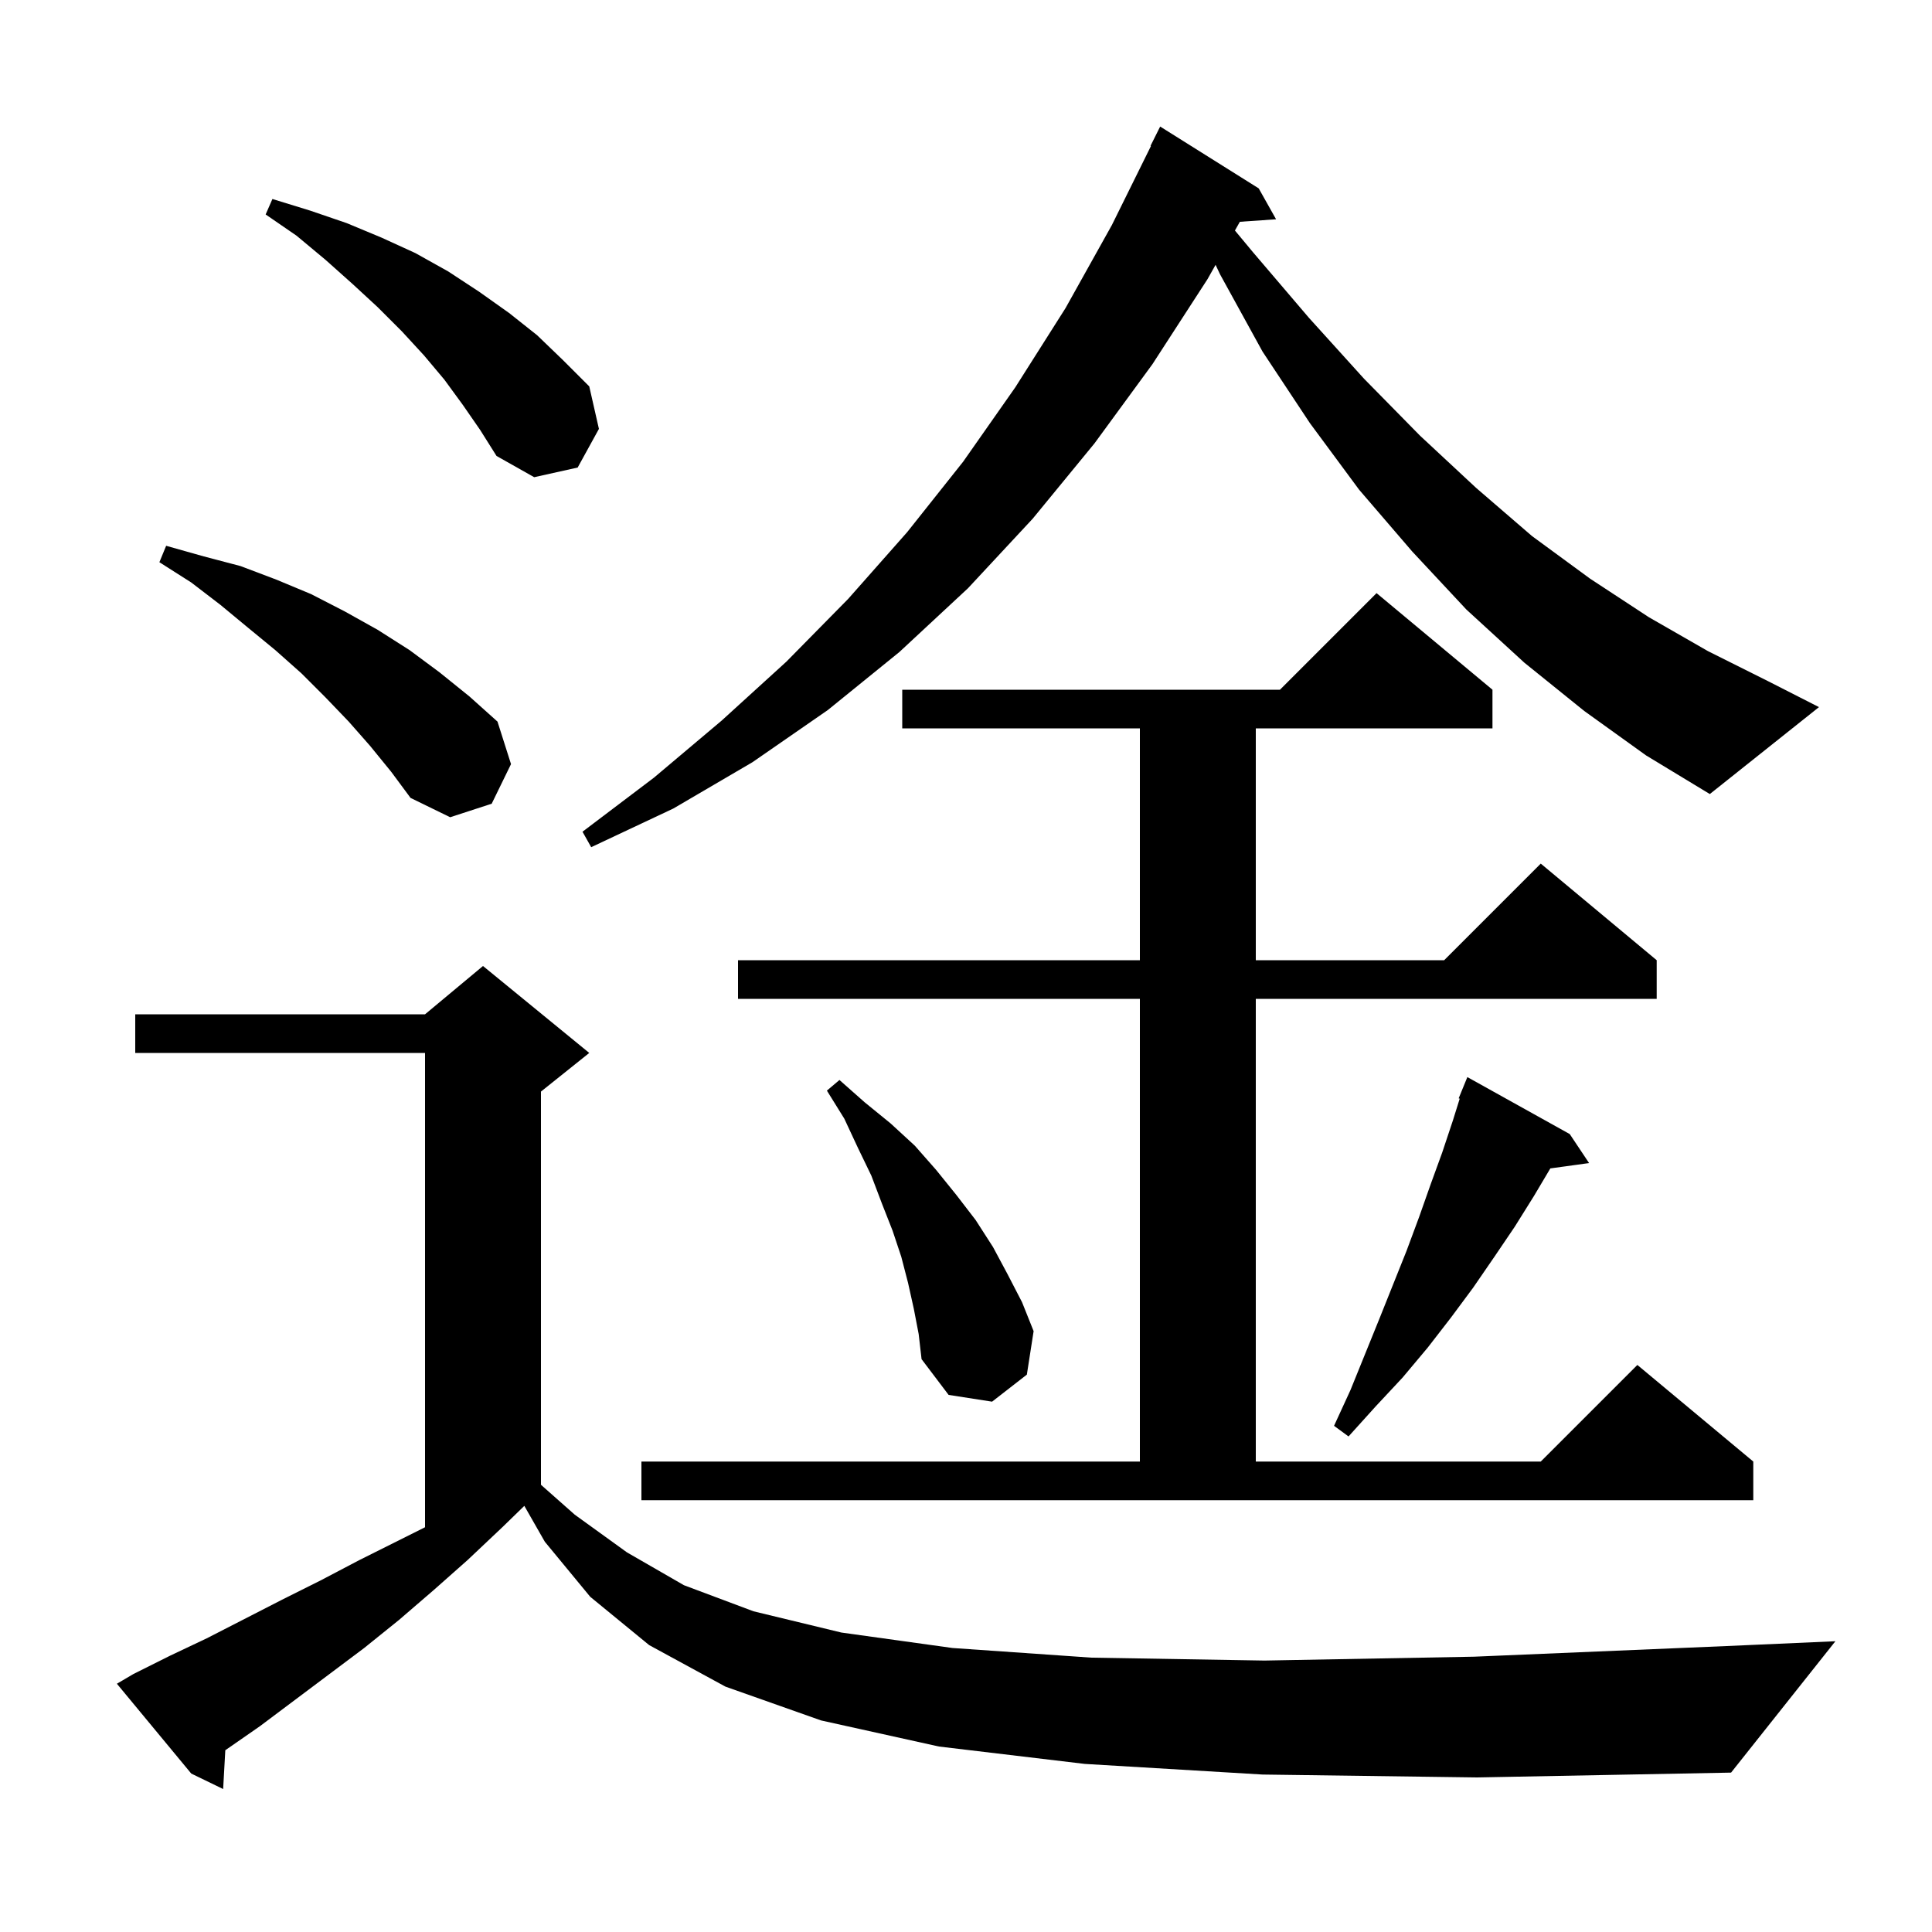 <svg xmlns="http://www.w3.org/2000/svg" xmlns:xlink="http://www.w3.org/1999/xlink" version="1.1" baseProfile="full" viewBox="0 0 200 200" width="200" height="200">
<g fill="black">
<path d="M 130.7 183.7 L 112.3 182.6 L 97.2 180.8 L 85.0 178.1 L 75.1 174.6 L 67.2 170.3 L 61.1 165.3 L 56.4 159.6 L 54.278 155.887 L 52.0 158.1 L 48.4 161.5 L 44.9 164.6 L 41.3 167.7 L 37.7 170.6 L 26.9 178.7 L 23.323 181.184 L 23.1 185.2 L 19.8 183.6 L 12.1 174.3 L 13.8 173.3 L 17.6 171.4 L 21.4 169.6 L 29.2 165.6 L 33.2 163.6 L 37.2 161.5 L 44.0 158.1 L 44.0 109.0 L 14.0 109.0 L 14.0 105.0 L 44.0 105.0 L 50.0 100.0 L 61.0 109.0 L 56.0 113.0 L 56.0 153.704 L 59.5 156.8 L 64.9 160.7 L 70.8 164.1 L 78.0 166.8 L 87.1 169.0 L 98.6 170.6 L 113.0 171.6 L 130.9 171.9 L 152.6 171.5 L 178.7 170.4 L 190.0 169.9 L 179.2 183.5 L 152.9 184.0 Z M 66.4 151.3 L 118.0 151.3 L 118.0 103.4 L 76.4 103.4 L 76.4 99.4 L 118.0 99.4 L 118.0 75.4 L 93.4 75.4 L 93.4 71.4 L 132.5 71.4 L 142.5 61.4 L 154.5 71.4 L 154.5 75.4 L 130.0 75.4 L 130.0 99.4 L 149.5 99.4 L 159.5 89.4 L 171.5 99.4 L 171.5 103.4 L 130.0 103.4 L 130.0 151.3 L 159.5 151.3 L 169.5 141.3 L 181.5 151.3 L 181.5 155.3 L 66.4 155.3 Z M 162.5 117.4 L 164.5 120.4 L 160.49 120.953 L 158.8 123.8 L 156.8 127.0 L 154.7 130.1 L 152.5 133.3 L 150.2 136.4 L 147.8 139.5 L 145.2 142.6 L 142.4 145.6 L 139.6 148.7 L 138.1 147.6 L 139.8 143.9 L 142.8 136.5 L 145.6 129.5 L 146.9 126.0 L 148.1 122.6 L 149.3 119.3 L 150.4 116.0 L 151.108 113.735 L 151.0 113.7 L 151.9 111.5 Z M 94.6 135.5 L 94.0 132.8 L 93.3 130.1 L 92.4 127.4 L 91.3 124.6 L 90.2 121.7 L 88.8 118.8 L 87.4 115.8 L 85.6 112.9 L 86.9 111.8 L 89.5 114.1 L 92.2 116.3 L 94.7 118.6 L 96.9 121.1 L 99.0 123.7 L 101.0 126.3 L 102.8 129.1 L 104.3 131.9 L 105.8 134.8 L 107.0 137.8 L 106.3 142.3 L 102.7 145.1 L 98.2 144.4 L 95.4 140.7 L 95.1 138.1 Z M 38.3 77.2 L 36.1 74.7 L 33.7 72.2 L 31.2 69.7 L 28.5 67.3 L 25.7 65.0 L 22.8 62.6 L 19.8 60.3 L 16.5 58.2 L 17.2 56.5 L 21.1 57.6 L 24.9 58.6 L 28.6 60.0 L 32.2 61.5 L 35.7 63.3 L 39.1 65.2 L 42.4 67.3 L 45.5 69.6 L 48.6 72.1 L 51.5 74.7 L 52.9 79.1 L 50.9 83.2 L 46.6 84.6 L 42.5 82.6 L 40.5 79.9 Z M 164.0 73.6 L 157.8 68.6 L 151.8 63.1 L 146.2 57.1 L 140.7 50.7 L 135.6 43.8 L 130.7 36.4 L 126.3 28.4 L 125.837 27.416 L 125.0 28.9 L 119.3 37.7 L 113.3 45.9 L 106.9 53.7 L 100.2 60.9 L 93.1 67.5 L 85.7 73.5 L 77.9 78.9 L 69.7 83.7 L 61.2 87.7 L 60.3 86.1 L 67.7 80.5 L 74.7 74.6 L 81.4 68.5 L 87.8 62.0 L 93.9 55.1 L 99.7 47.8 L 105.1 40.1 L 110.3 31.9 L 115.1 23.3 L 119.146 15.118 L 119.1 15.1 L 120.1 13.1 L 130.3 19.5 L 132.1 22.7 L 128.35 22.959 L 127.84 23.862 L 129.7 26.1 L 135.5 32.9 L 141.2 39.2 L 147.0 45.1 L 152.8 50.5 L 158.6 55.5 L 164.6 59.9 L 170.7 63.9 L 176.8 67.4 L 183.0 70.5 L 188.3 73.2 L 177.0 82.2 L 170.4 78.2 Z M 47.9 41.9 L 46.0 39.3 L 43.9 36.8 L 41.6 34.3 L 39.1 31.8 L 36.5 29.4 L 33.7 26.9 L 30.7 24.4 L 27.5 22.2 L 28.2 20.6 L 32.1 21.8 L 35.9 23.1 L 39.5 24.6 L 43.0 26.2 L 46.4 28.1 L 49.6 30.2 L 52.7 32.4 L 55.6 34.7 L 58.3 37.3 L 61.0 40.0 L 62.0 44.4 L 59.8 48.4 L 55.3 49.4 L 51.4 47.2 L 49.7 44.5 Z " />
</g>
</svg>
